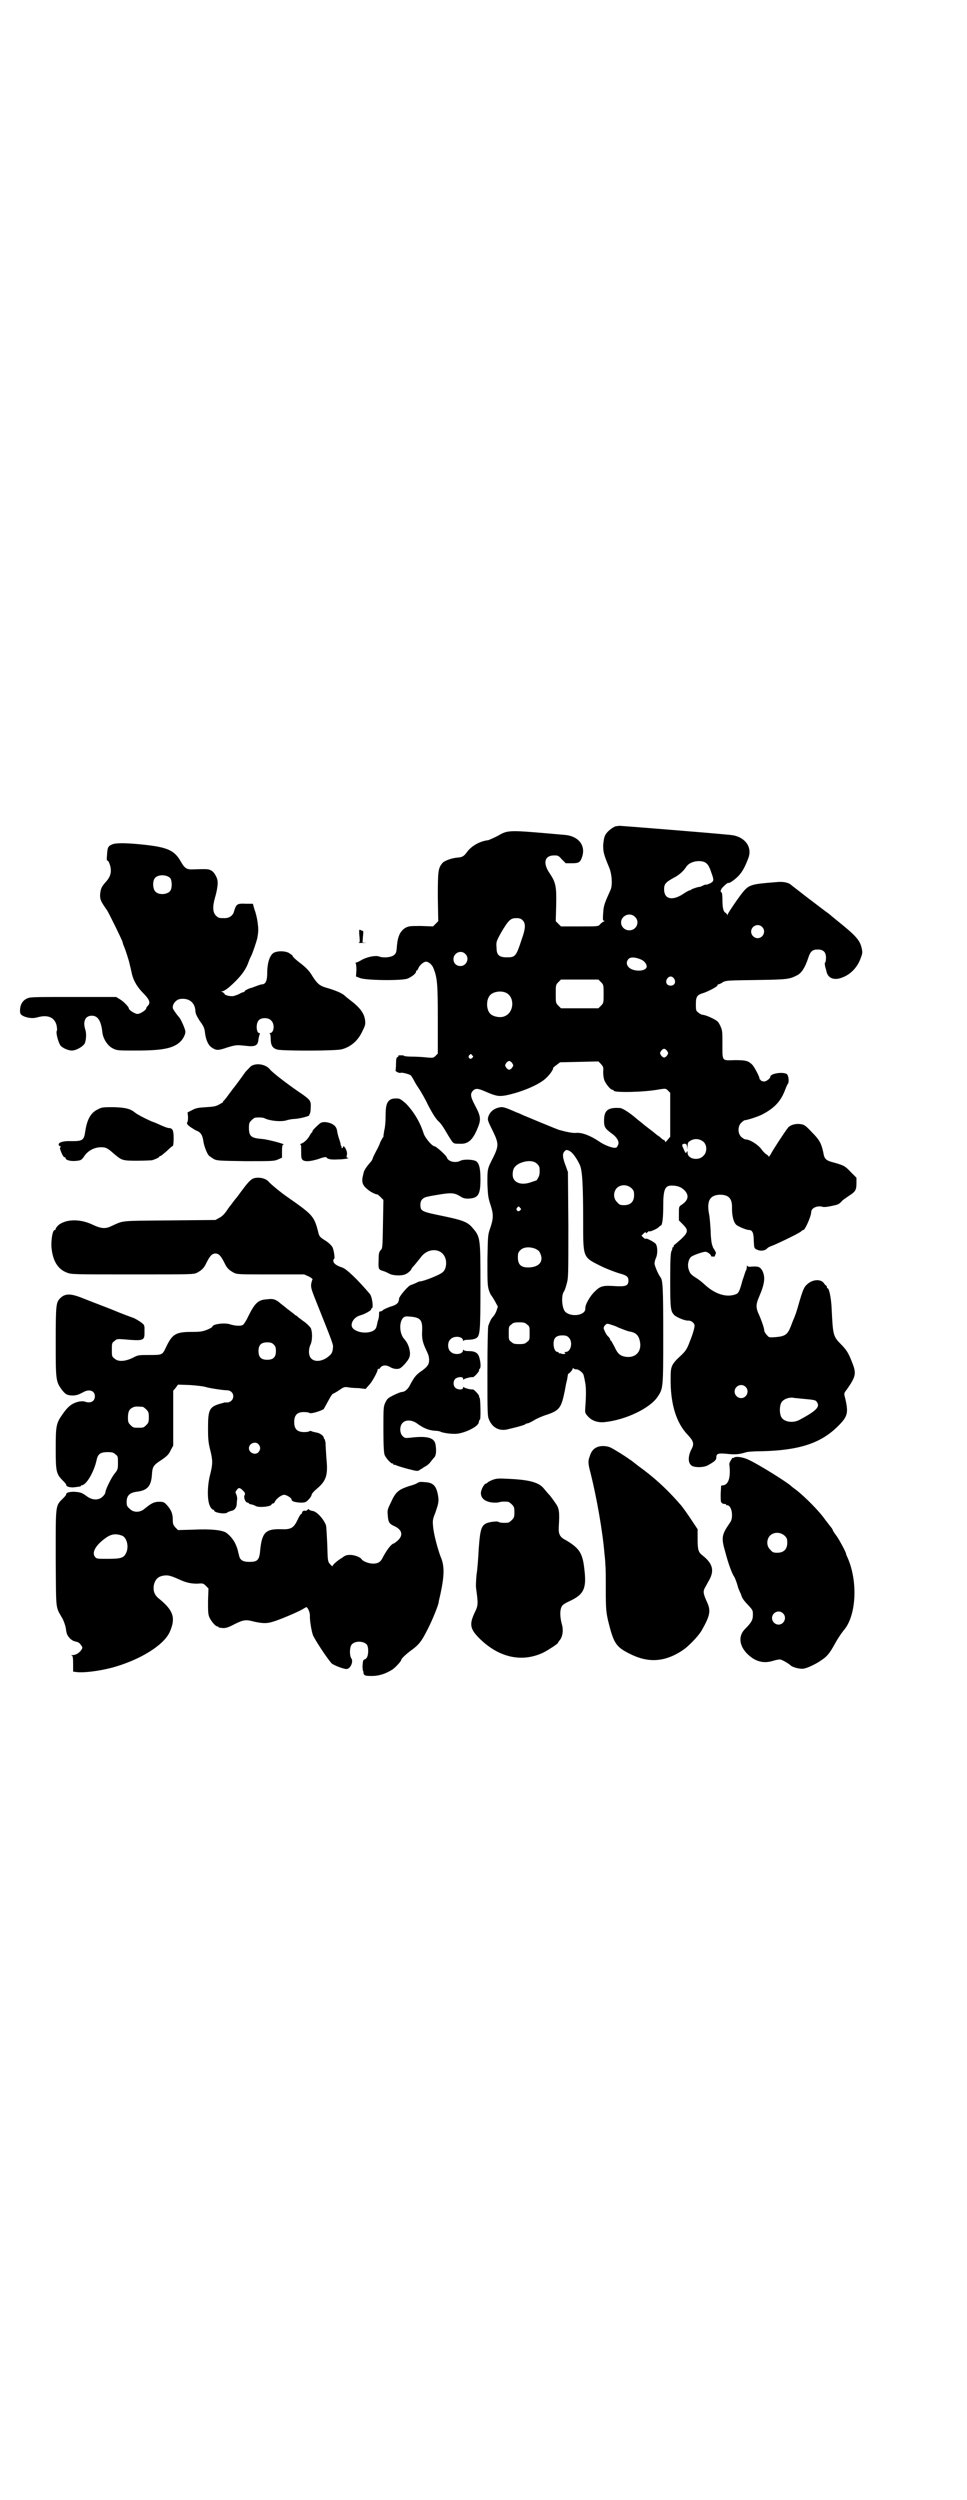<?xml version="1.0" standalone="no"?>
<!DOCTYPE svg PUBLIC "-//W3C//DTD SVG 20010904//EN"
 "http://www.w3.org/TR/2001/REC-SVG-20010904/DTD/svg10.dtd">
<svg version="1.0" xmlns="http://www.w3.org/2000/svg"
 width="1111pt" height="2870pt" viewBox="0 0 1111 2870"
 preserveAspectRatio="xMidYMid meet">
<g transform="translate(0,2870) scale(0.5,-0.5)"
fill="#000000" stroke="none">
<path d="M1415 3843 c-7 -2 -20 -12 -24 -20 -3 -5 -4 -13 -5 -23 0 -16 1 -21
13 -50 7 -15 9 -42 4 -53 -14 -31 -16 -36 -17 -53 -1 -15 -1 -18 2 -18 2 0 1
-1 -1 -2 -3 -1 -6 -4 -8 -6 -4 -5 -4 -5 -47 -5 l-43 0 -6 6 -6 6 1 36 c1 44
-1 53 -15 74 -16 23 -12 41 10 41 9 0 10 0 18 -9 l9 -9 13 0 c17 0 20 2 24 13
10 27 -7 49 -38 52 -136 12 -130 12 -157 -3 -8 -4 -17 -8 -20 -9 -19 -2 -38
-13 -48 -26 -8 -11 -11 -13 -23 -14 -13 -1 -29 -7 -34 -12 -10 -12 -11 -17
-11 -78 l1 -56 -6 -6 -6 -6 -27 1 c-25 0 -28 0 -36 -4 -12 -7 -18 -19 -20 -42
-1 -15 -2 -17 -7 -21 -6 -5 -24 -7 -34 -3 -8 3 -28 -1 -40 -8 -5 -3 -11 -6
-13 -6 -1 0 -2 -1 -1 -1 1 -1 2 -7 2 -16 l-1 -15 8 -3 c10 -6 96 -7 110 -2 10
4 20 12 20 16 0 2 1 3 2 3 1 0 2 2 3 4 2 7 12 16 18 16 6 0 14 -7 17 -15 9
-22 10 -38 10 -118 l0 -78 -5 -5 c-5 -5 -6 -5 -19 -4 -8 1 -24 2 -34 2 -11 0
-20 1 -20 2 0 1 -3 1 -7 1 -4 0 -6 0 -6 -1 1 -1 0 -3 -2 -3 -2 -1 -3 -5 -3
-15 0 -8 -1 -15 -1 -16 -1 -2 10 -7 12 -5 3 1 19 -3 23 -6 1 -1 4 -6 7 -11 2
-5 8 -14 12 -20 4 -6 14 -23 21 -38 10 -19 17 -30 23 -36 5 -4 11 -13 14 -18
7 -12 13 -22 18 -29 4 -5 6 -5 18 -5 18 -1 28 8 38 30 11 25 11 31 -4 59 -10
19 -11 26 -4 33 6 6 12 5 28 -2 23 -10 30 -12 47 -9 35 7 76 24 92 39 9 8 18
21 17 24 0 1 4 4 8 7 l8 6 44 1 44 1 6 -6 c5 -6 6 -7 5 -18 0 -7 1 -15 3 -20
4 -9 14 -21 18 -21 2 0 3 -1 3 -2 0 -5 70 -4 106 3 14 2 14 2 19 -3 l5 -5 0
-51 0 -50 -6 -7 c-4 -5 -6 -6 -6 -4 0 2 -1 3 -1 3 -1 0 -5 2 -8 5 -3 3 -7 6
-8 6 -1 1 -6 5 -11 9 -12 9 -14 11 -17 13 -1 1 -6 5 -11 9 -5 4 -10 8 -11 9
-14 12 -31 23 -36 23 -28 2 -37 -5 -37 -29 0 -14 2 -18 17 -29 13 -9 19 -20
15 -27 -1 -3 -3 -6 -5 -6 -5 -2 -25 5 -38 14 -19 13 -39 21 -52 20 -9 -1 -23
2 -41 7 -6 2 -69 28 -83 34 -2 1 -8 4 -14 6 -30 13 -32 14 -45 10 -9 -3 -17
-10 -20 -20 -2 -7 -2 -8 11 -34 13 -27 13 -33 1 -58 -15 -29 -14 -28 -14 -62
1 -27 2 -33 7 -48 7 -21 7 -31 0 -52 -6 -17 -6 -17 -7 -74 0 -49 0 -59 3 -69
2 -6 4 -11 5 -12 1 -1 5 -7 9 -14 l7 -13 -3 -9 c-2 -6 -6 -12 -8 -14 -4 -4 -7
-10 -11 -21 -1 -4 -2 -41 -2 -107 0 -94 0 -101 4 -109 8 -19 25 -27 45 -21 30
7 37 10 38 11 1 1 3 2 5 2 2 0 8 3 15 7 6 4 20 10 30 13 29 10 33 16 41 56 1
6 3 17 5 24 1 6 2 12 2 12 -1 0 1 2 5 5 3 3 6 7 6 9 0 2 0 2 2 0 1 -1 4 -2 6
-2 5 1 16 -8 17 -13 0 -1 2 -7 3 -14 3 -12 3 -31 1 -59 -1 -14 -1 -14 6 -22 9
-10 23 -15 39 -13 48 5 104 32 121 58 13 19 13 20 13 142 0 107 -1 125 -6 132
-5 6 -14 27 -14 32 0 2 1 8 3 12 5 11 4 29 -1 34 -7 6 -22 13 -22 11 -1 -1 -3
0 -6 3 l-4 4 5 5 c3 3 5 4 5 2 0 -2 1 -2 4 1 2 2 4 3 4 2 0 -2 17 5 21 9 2 2
4 4 5 4 4 0 6 18 6 45 0 38 4 47 19 47 13 0 22 -3 30 -11 11 -12 9 -23 -8 -34
-5 -3 -5 -5 -5 -19 l0 -16 9 -9 c13 -13 13 -18 -4 -34 -8 -7 -15 -13 -15 -13
-1 0 -2 -1 -2 -3 0 -2 -1 -3 -2 -3 -2 0 -2 -1 -1 -1 0 -1 0 -4 -2 -7 -2 -5 -3
-17 -3 -68 0 -66 1 -71 10 -80 6 -5 25 -13 32 -12 7 0 14 -6 14 -12 0 -5 -5
-22 -11 -36 -6 -17 -10 -22 -18 -30 -24 -22 -26 -26 -26 -53 -1 -60 13 -104
39 -131 14 -15 16 -21 8 -35 -8 -17 -7 -32 3 -37 9 -4 28 -3 36 2 16 9 19 12
19 18 0 9 5 10 25 8 18 -2 28 -1 41 3 5 2 19 3 37 3 87 2 137 18 177 58 22 22
24 30 16 64 -3 11 -3 11 4 20 21 30 22 37 12 62 -8 21 -13 29 -25 41 -19 19
-19 22 -22 82 -1 25 -6 47 -9 47 -1 0 -2 1 -2 3 0 2 -1 3 -1 3 -1 0 -4 3 -6 6
-6 9 -23 9 -35 0 -10 -8 -12 -10 -25 -56 -2 -6 -4 -14 -6 -18 -1 -4 -6 -14 -9
-23 -8 -21 -13 -25 -36 -27 -15 -1 -15 -1 -20 5 -3 3 -6 8 -6 11 0 5 -7 25
-14 40 -5 12 -5 20 2 36 13 30 15 45 8 60 -5 9 -9 11 -24 10 -8 -1 -10 0 -11
2 0 2 -1 0 -1 -3 0 -3 -1 -7 -2 -8 -1 -1 -4 -12 -8 -23 -6 -23 -9 -29 -14 -31
-21 -9 -48 -1 -72 21 -10 9 -14 12 -22 17 -11 7 -13 10 -16 20 -3 11 1 24 7
28 6 4 26 11 32 11 4 0 13 -6 13 -10 0 -1 2 -1 5 -1 2 0 4 0 4 1 -1 0 0 2 1 4
2 3 1 5 -2 10 -2 3 -4 6 -4 7 0 0 -1 3 -2 6 -1 3 -3 17 -3 31 -1 14 -2 32 -4
40 -5 29 2 42 25 43 21 0 29 -9 28 -32 0 -18 4 -33 11 -38 6 -4 22 -11 28 -11
8 0 11 -7 11 -25 1 -17 1 -17 7 -20 8 -4 19 -3 24 3 2 2 6 4 9 5 7 2 66 30 69
34 2 2 4 3 5 3 4 0 18 32 18 41 0 10 15 16 27 12 4 -1 16 1 28 4 7 1 12 5 16
10 2 2 9 7 15 11 16 10 18 14 18 30 l0 12 -14 14 c-13 14 -17 15 -42 22 -12 3
-17 7 -19 16 -5 26 -9 34 -27 52 -15 16 -18 18 -26 19 -12 2 -25 -2 -30 -9 -7
-9 -34 -50 -39 -60 -3 -5 -5 -7 -5 -5 0 1 -2 3 -4 4 -2 1 -8 6 -12 12 -8 11
-27 23 -37 23 -2 0 -7 3 -10 6 -8 8 -8 24 0 32 3 3 7 6 8 6 5 0 30 8 40 13 27
14 42 29 52 54 3 8 6 15 7 16 4 4 2 20 -2 23 -10 6 -38 1 -38 -6 0 -4 -9 -11
-14 -11 -3 0 -7 1 -8 3 -2 2 -4 4 -3 4 2 0 -12 28 -17 32 -9 9 -16 10 -40 10
-30 -1 -28 -3 -28 37 0 29 0 31 -5 42 -5 10 -6 11 -20 18 -8 4 -17 7 -20 7 -2
0 -7 2 -10 5 -6 4 -6 6 -6 20 0 17 3 21 17 25 12 4 33 15 33 18 -1 1 0 2 2 2
1 0 6 2 10 5 8 4 10 4 78 5 73 1 75 2 93 11 10 5 18 18 25 39 5 16 10 20 22
20 13 0 19 -6 19 -19 0 -6 -1 -10 -2 -11 -1 0 -1 -3 0 -9 1 -4 3 -10 3 -11 3
-16 18 -22 37 -14 19 7 35 24 42 45 4 10 4 13 2 22 -4 19 -15 30 -56 63 -6 5
-15 12 -18 15 -10 7 -24 18 -57 43 -15 12 -30 23 -32 25 -6 5 -18 7 -30 6 -71
-6 -66 -4 -94 -42 -11 -16 -21 -31 -21 -33 0 -2 -1 -2 -1 0 -1 2 -3 4 -5 5 -4
3 -6 11 -6 31 0 8 -1 15 -2 15 -4 2 -2 8 6 15 4 4 8 7 9 7 2 -2 14 6 23 15 10
10 17 24 24 43 9 26 -10 49 -41 52 -61 6 -252 21 -255 21 -3 0 -7 -1 -9 -1z
m203 -82 c7 -3 11 -8 16 -23 7 -19 7 -21 -2 -26 -5 -2 -9 -4 -9 -3 -1 0 -4 0
-7 -2 -3 -1 -6 -3 -7 -3 -5 0 -19 -5 -20 -6 -1 -1 -2 -2 -4 -2 -1 0 -9 -4 -16
-9 -25 -16 -43 -11 -43 11 0 12 3 16 21 26 12 6 23 15 30 26 7 11 27 16 41 11z
m-159 -126 c12 -11 4 -31 -13 -31 -14 0 -23 14 -17 26 6 11 21 14 30 5z m-258
-8 c7 -7 7 -18 -2 -43 -13 -40 -15 -42 -34 -42 -18 0 -24 5 -24 22 -1 13 -1
14 10 34 17 29 22 34 35 34 8 0 11 -1 15 -5z m550 -15 c10 -9 3 -26 -10 -26
-8 0 -15 7 -15 15 0 13 16 20 25 11z m-682 -62 c11 -10 3 -28 -11 -28 -9 0
-16 6 -16 16 0 14 17 22 27 12z m404 -13 c7 -3 13 -10 13 -16 0 -12 -32 -13
-42 -1 -5 6 -5 12 0 18 4 5 15 5 29 -1z m76 -44 c5 -8 1 -16 -8 -16 -9 0 -13
8 -8 16 2 3 5 5 8 5 3 0 6 -2 8 -5z m-168 -8 c6 -6 6 -7 6 -27 0 -20 0 -21 -6
-27 l-6 -6 -43 0 -43 0 -6 6 c-6 6 -6 7 -6 27 0 20 0 21 6 27 l6 6 43 0 43 0
6 -6z m-219 -24 c21 -9 20 -45 -2 -54 -10 -5 -28 -1 -34 6 -9 10 -9 32 0 42 7
8 24 11 36 6z m371 -134 c3 -5 3 -5 0 -10 -2 -3 -5 -5 -7 -5 -2 0 -5 2 -7 5
-3 5 -3 5 0 10 2 3 5 5 7 5 2 0 5 -2 7 -5z m-448 -10 c3 -3 3 -3 0 -6 -4 -5
-11 1 -7 6 4 4 4 4 7 0z m92 -18 c3 -5 3 -5 0 -10 -2 -3 -5 -5 -7 -5 -2 0 -5
2 -7 5 -3 5 -3 5 0 10 2 3 5 5 7 5 2 0 5 -2 7 -5z m440 -181 c8 -8 8 -24 -1
-32 -11 -12 -36 -7 -36 7 0 5 -1 5 -2 2 -2 -4 -3 -3 -8 9 -4 7 -3 10 4 10 3 0
4 -2 5 -7 0 -8 0 -8 1 1 0 7 1 10 5 12 10 7 23 6 32 -2z m-306 -22 c6 -4 15
-17 21 -30 6 -12 8 -45 8 -130 0 -85 -1 -82 41 -103 12 -6 31 -13 40 -16 19
-5 23 -8 23 -17 0 -12 -6 -14 -28 -13 -30 2 -36 1 -49 -12 -11 -10 -23 -31
-22 -39 1 -16 -32 -21 -46 -8 -8 8 -10 38 -3 47 1 1 4 9 6 17 4 14 4 16 4 136
l-1 121 -5 14 c-7 18 -8 27 -4 32 4 6 7 6 15 1z m-77 -28 c5 -5 6 -7 6 -16 0
-10 -1 -13 -7 -22 0 0 -6 -2 -12 -4 -24 -9 -43 -1 -43 17 0 13 4 20 16 26 16
7 32 7 40 -1z m217 -56 c5 -5 6 -7 6 -16 0 -15 -8 -23 -23 -23 -9 0 -11 1 -16
7 -9 8 -9 23 -1 32 9 9 24 9 34 0z m-256 -45 c3 -3 3 -3 0 -6 -4 -5 -11 1 -7
6 4 4 4 4 7 0z m35 -94 c4 -2 9 -5 10 -8 11 -20 0 -35 -27 -35 -16 0 -23 7
-23 23 0 10 1 12 6 17 7 7 21 8 34 3z m-19 -174 c6 -4 6 -6 6 -20 0 -14 0 -16
-6 -20 -4 -4 -7 -5 -18 -5 -11 0 -14 1 -18 5 -6 4 -6 6 -6 20 0 14 0 16 6 20
4 4 7 5 18 5 11 0 14 -1 18 -5z m201 -3 c3 -1 7 -3 9 -4 5 -2 20 -8 25 -9 14
-2 21 -8 24 -21 6 -24 -9 -41 -33 -37 -12 2 -18 7 -25 23 -4 7 -7 13 -8 14 -1
0 -2 1 -2 3 0 1 -2 4 -4 6 -4 3 -8 11 -11 19 0 2 1 5 3 7 5 5 4 5 22 -1z
m-105 -27 c10 -10 5 -33 -7 -33 -3 0 -4 -1 -2 -2 4 -2 -3 -4 -8 -2 -2 1 -4 1
-5 1 0 -1 -1 -1 -1 1 0 1 -1 2 -3 2 -5 0 -9 8 -9 19 0 13 6 19 20 19 8 0 11
-1 15 -5z m406 -113 c10 -9 3 -26 -10 -26 -8 0 -15 7 -15 15 0 13 16 20 25 11z
m126 -27 c32 -3 35 -3 38 -8 8 -11 -1 -20 -40 -41 -15 -8 -36 -5 -42 7 -4 8
-4 24 0 32 4 8 16 13 27 12 3 -1 10 -1 17 -2z"/>
<path d="M257 3801 c-9 -4 -10 -7 -11 -23 -1 -11 -1 -14 1 -14 2 0 4 -5 6 -11
4 -15 1 -26 -10 -38 -10 -11 -12 -16 -13 -30 0 -10 1 -14 16 -35 5 -8 36 -71
36 -74 0 -1 1 -5 3 -9 3 -7 11 -31 13 -41 1 -4 3 -12 4 -17 3 -17 11 -32 24
-46 18 -18 21 -25 13 -33 -2 -2 -3 -4 -3 -5 0 -4 -14 -13 -20 -13 -6 0 -20 9
-20 13 0 3 -12 16 -21 21 l-8 5 -99 0 c-96 0 -99 0 -107 -4 -10 -5 -15 -15
-15 -27 0 -7 1 -9 6 -12 9 -5 23 -7 33 -4 24 7 40 1 45 -18 1 -6 2 -11 0 -14
-1 -5 3 -22 8 -31 3 -6 18 -13 27 -13 10 0 26 9 30 17 3 8 4 22 1 31 -6 19 0
32 15 32 14 0 21 -12 24 -36 1 -16 12 -33 24 -39 10 -5 11 -5 54 -5 61 0 86 5
102 21 6 6 11 16 11 22 0 6 -10 28 -14 33 -4 4 -11 14 -14 19 -4 8 4 20 14 23
21 4 36 -7 37 -27 0 -6 3 -12 10 -23 9 -12 11 -17 12 -27 2 -17 8 -30 17 -35
9 -6 14 -6 34 1 20 6 22 6 41 4 24 -3 30 0 31 16 1 5 2 9 3 11 1 1 0 2 -1 2
-7 0 -9 22 -1 30 6 6 22 6 28 -1 9 -8 7 -29 -3 -29 -2 0 -2 -1 0 -1 1 -1 2 -5
2 -11 0 -16 4 -23 16 -26 17 -3 135 -3 148 1 21 6 37 20 47 42 6 12 7 15 6 24
-2 17 -12 30 -36 48 -4 3 -10 8 -12 10 -6 5 -20 11 -37 16 -18 5 -23 8 -35 26
-8 14 -16 22 -32 34 -9 7 -15 13 -15 15 0 1 -4 3 -8 6 -9 5 -25 5 -34 1 -10
-5 -16 -23 -16 -48 0 -17 -4 -25 -12 -25 -2 0 -8 -2 -13 -4 -6 -2 -10 -4 -11
-4 -3 0 -16 -6 -16 -8 0 -1 -1 -2 -3 -2 -1 0 -6 -2 -9 -4 -4 -2 -10 -4 -14 -5
-7 -1 -20 2 -20 5 0 1 -2 2 -4 4 -4 1 -5 2 -1 2 2 0 9 4 15 9 24 21 38 38 45
58 2 6 5 12 6 14 3 5 12 32 14 40 3 16 3 22 1 37 -1 8 -4 22 -7 29 l-4 14 -15
0 c-22 1 -23 0 -29 -20 -3 -8 -11 -13 -20 -13 -14 0 -15 0 -21 6 -7 7 -8 20
-2 41 4 13 7 30 6 37 0 8 -8 22 -14 25 -7 4 -9 4 -42 3 -15 -1 -20 3 -28 17
-15 27 -31 34 -89 40 -39 4 -62 4 -70 0z m134 -77 c4 -4 5 -21 1 -28 -5 -10
-27 -12 -35 -3 -6 6 -7 24 -1 31 6 8 26 9 35 0z"/>
<path d="M826 3605 c-1 0 -1 -7 0 -15 1 -13 1 -14 -3 -15 -2 0 3 0 12 0 9 0
12 0 7 0 l-9 1 1 14 c1 7 1 13 0 13 0 -1 -2 0 -4 1 -2 1 -4 2 -4 1z"/>
<path d="M578 3293 c-3 -2 -9 -9 -14 -14 -12 -17 -26 -36 -29 -39 -1 -2 -6 -8
-11 -15 -5 -7 -10 -13 -11 -13 -1 -1 -1 -2 0 -2 1 0 -3 -2 -8 -5 -8 -5 -14 -6
-31 -7 -18 -1 -24 -2 -33 -7 l-10 -5 1 -10 c0 -5 0 -11 -2 -13 -1 -3 0 -5 8
-11 5 -3 12 -8 16 -9 8 -4 11 -10 13 -21 1 -11 8 -29 12 -34 2 -3 8 -6 12 -9
8 -4 11 -4 73 -5 62 0 66 0 75 4 l9 4 0 15 c0 11 1 15 3 15 9 0 -35 12 -49 13
-25 2 -30 6 -30 26 0 10 1 12 6 17 3 3 7 6 9 6 11 1 19 0 22 -2 13 -6 39 -8
50 -4 3 1 12 3 19 3 13 1 35 7 33 9 -1 0 0 2 1 3 1 1 2 8 2 15 1 14 -2 17 -17
28 -30 20 -71 51 -77 59 -9 11 -29 15 -42 8z"/>
<path d="M895 3214 c-7 -6 -9 -15 -9 -38 0 -10 -1 -24 -3 -31 -1 -7 -2 -13 -2
-13 1 -1 0 -2 0 -2 -1 -1 -4 -6 -7 -12 -2 -6 -5 -12 -6 -14 -6 -11 -12 -23
-12 -25 0 -1 -3 -6 -8 -11 -8 -10 -12 -16 -13 -23 -5 -18 -3 -26 10 -36 6 -6
22 -13 22 -11 0 0 3 -2 7 -6 l7 -7 -1 -55 c-1 -54 -1 -56 -5 -60 -4 -4 -5 -8
-5 -23 -1 -21 0 -22 10 -25 4 -1 10 -4 14 -6 8 -5 30 -6 39 -1 6 3 13 10 13
13 0 0 3 4 7 8 3 4 9 11 13 16 17 25 51 23 58 -3 3 -11 0 -25 -7 -30 -6 -6
-44 -21 -52 -21 -2 0 -6 -2 -10 -4 -5 -2 -9 -4 -10 -4 -6 0 -31 -30 -28 -33 0
-1 -1 -4 -2 -7 -3 -4 -7 -7 -18 -10 -8 -3 -15 -6 -17 -8 -2 -2 -5 -3 -6 -3 -3
0 -3 -1 -3 -7 0 -4 -1 -11 -3 -15 -1 -5 -2 -10 -3 -13 -3 -16 -38 -18 -53 -5
-10 9 0 27 16 31 11 3 26 12 25 14 -1 1 0 2 1 2 5 0 1 27 -4 33 -28 33 -54 58
-64 61 -13 4 -21 10 -20 16 0 2 1 4 2 4 2 0 -1 23 -5 28 -2 3 -9 10 -16 14
-11 7 -13 9 -15 16 -10 40 -12 42 -72 84 -16 11 -36 28 -41 33 -5 7 -15 11
-25 11 -16 0 -19 -3 -49 -44 -6 -7 -12 -15 -14 -18 -2 -2 -7 -9 -11 -15 -5 -7
-10 -12 -16 -15 l-9 -5 -106 -1 c-116 -1 -104 0 -133 -13 -14 -7 -24 -6 -45 4
-28 13 -60 12 -77 -2 -3 -3 -6 -7 -6 -8 0 -2 -1 -3 -2 -3 -5 0 -8 -18 -8 -36
2 -33 14 -54 36 -62 10 -4 15 -4 151 -4 139 0 140 0 148 4 11 6 16 11 21 22 8
16 13 22 21 22 8 0 13 -6 21 -22 5 -11 10 -16 21 -22 8 -4 11 -4 85 -4 l77 0
11 -5 c6 -3 9 -6 8 -7 -1 -1 -2 -5 -3 -10 -1 -8 1 -14 11 -39 40 -100 40 -100
39 -108 -1 -12 -4 -15 -15 -23 -13 -8 -27 -9 -35 -1 -6 6 -7 21 -1 33 4 10 4
28 0 37 -2 3 -8 9 -13 13 -6 4 -12 9 -15 11 -3 3 -6 5 -6 5 -1 0 -3 1 -4 3 -2
1 -9 7 -16 12 -7 6 -14 11 -15 12 -10 9 -17 12 -30 10 -22 -1 -29 -8 -45 -40
-4 -9 -10 -18 -12 -19 -5 -3 -18 -2 -28 1 -13 5 -42 1 -42 -5 0 -1 -5 -4 -12
-7 -11 -4 -15 -5 -36 -5 -36 0 -44 -5 -58 -34 -9 -19 -8 -19 -39 -19 -25 0
-26 0 -39 -7 -17 -8 -33 -9 -41 -1 -6 4 -6 6 -6 20 0 14 0 16 6 20 5 5 7 5 21
4 45 -4 48 -3 48 14 0 6 0 13 0 14 0 1 -1 3 -1 4 0 3 -15 13 -24 17 -3 1 -28
10 -54 21 -26 10 -57 22 -67 26 -26 10 -38 9 -49 -3 -8 -9 -9 -15 -9 -98 0
-89 0 -92 15 -112 8 -10 12 -12 26 -12 8 1 10 1 25 9 13 6 24 1 24 -11 0 -11
-10 -17 -23 -12 -3 1 -8 1 -14 0 -16 -4 -25 -11 -38 -30 -14 -20 -15 -26 -15
-78 0 -52 1 -58 16 -73 4 -4 8 -8 8 -10 0 -4 7 -6 16 -6 17 2 18 2 18 4 0 0 1
1 2 1 10 0 28 30 34 58 3 14 9 18 25 18 11 0 14 -1 18 -5 6 -4 6 -6 6 -19 0
-15 0 -16 -9 -27 -8 -11 -20 -36 -20 -42 0 -2 -3 -6 -6 -9 -9 -9 -24 -9 -37 1
-11 8 -14 9 -29 10 -11 0 -18 -2 -18 -6 0 -2 -4 -6 -8 -10 -17 -17 -16 -13
-16 -138 1 -123 -1 -108 16 -138 3 -6 6 -15 7 -20 2 -15 3 -17 9 -24 5 -5 9
-7 14 -8 5 -1 9 -3 12 -8 4 -5 4 -6 1 -11 -4 -6 -12 -12 -20 -12 -4 0 -5 -1
-2 -1 2 -1 3 -4 3 -19 l0 -18 8 -1 c16 -2 50 2 81 10 63 17 119 51 133 82 14
32 9 49 -24 76 -12 9 -15 20 -12 34 4 13 11 19 27 20 7 0 12 -1 30 -9 17 -8
28 -10 42 -10 13 1 14 1 20 -5 l6 -6 -1 -29 c0 -23 0 -30 3 -37 4 -9 14 -21
18 -21 2 0 3 -1 3 -2 0 -1 4 -1 10 -2 7 0 12 1 27 9 20 10 26 11 44 6 18 -4
29 -5 42 -1 15 4 55 21 68 28 5 3 10 6 11 6 3 0 9 -13 8 -21 0 -10 3 -31 7
-43 4 -10 32 -53 43 -65 4 -4 27 -13 34 -13 9 0 17 17 11 25 -4 6 -4 25 1 31
7 9 27 9 35 0 2 -3 3 -8 3 -14 0 -12 -3 -18 -8 -20 -4 -1 -4 -3 -5 -15 0 -7 1
-13 2 -13 1 0 1 -1 0 -1 0 -1 0 -3 1 -5 2 -3 5 -4 18 -4 17 0 32 5 48 15 7 5
20 19 20 22 0 3 12 14 23 22 18 13 24 21 38 49 11 21 26 59 25 62 0 1 2 9 4
18 9 42 10 65 0 87 -7 19 -16 53 -17 70 -1 10 -1 15 5 29 8 23 9 28 6 43 -4
20 -11 27 -29 28 -10 1 -14 1 -18 -2 -3 -2 -11 -5 -19 -7 -24 -8 -31 -13 -42
-38 -8 -16 -8 -18 -7 -29 1 -15 3 -19 13 -24 19 -8 23 -20 12 -32 -4 -4 -9 -8
-12 -9 -6 -2 -16 -16 -24 -31 -5 -11 -11 -15 -23 -15 -9 0 -23 5 -26 10 -3 5
-17 10 -26 10 -8 0 -12 -1 -18 -6 -12 -7 -23 -17 -23 -20 0 -1 -2 1 -5 4 -6 7
-6 7 -7 46 -1 21 -2 41 -3 44 -5 14 -21 32 -31 33 -5 1 -8 2 -8 4 0 1 -1 0 -3
-1 -2 -2 -4 -3 -5 -3 -3 2 -8 -1 -8 -4 0 -2 -1 -3 -2 -3 -1 0 -5 -6 -8 -13 -9
-19 -15 -23 -38 -22 -35 1 -44 -7 -48 -47 -2 -24 -6 -28 -25 -28 -15 0 -22 4
-24 16 -1 4 -2 7 -2 8 -4 17 -12 31 -26 42 -8 7 -37 10 -76 8 l-36 -1 -6 6
c-5 6 -6 8 -6 18 0 14 -4 23 -14 34 -6 6 -7 7 -17 7 -12 0 -18 -3 -35 -17 -10
-8 -25 -8 -33 1 -6 5 -7 7 -7 16 0 14 7 21 23 23 24 3 33 12 35 38 1 19 3 23
22 35 13 9 17 13 21 22 l6 11 0 63 0 63 6 7 5 7 28 -1 c15 -1 30 -3 34 -4 8
-3 42 -8 50 -8 9 0 15 -6 15 -14 0 -8 -7 -14 -14 -14 -3 0 -6 0 -6 0 -1 0 -3
-1 -3 -1 -32 -8 -35 -13 -35 -58 0 -27 1 -34 5 -50 6 -24 6 -32 0 -56 -7 -26
-7 -59 -1 -72 2 -5 6 -9 7 -9 2 0 3 -1 3 -2 0 -5 24 -9 30 -5 2 2 6 3 9 4 8 1
13 8 13 17 0 4 1 9 1 12 0 2 -1 6 -2 9 -3 5 -2 6 1 10 4 6 7 6 14 -1 5 -5 6
-7 4 -11 -3 -5 2 -17 7 -17 1 0 3 -1 3 -2 1 -1 3 -2 6 -2 3 -1 7 -2 10 -4 8
-4 36 -1 36 4 0 1 1 2 3 2 2 0 4 2 5 5 4 7 15 15 21 15 5 0 17 -7 17 -11 0 -4
7 -6 20 -7 12 0 13 1 19 7 4 4 7 9 7 11 0 2 5 8 11 13 23 19 27 32 23 71 -1
15 -2 31 -2 36 -1 4 -2 8 -2 8 -1 0 -2 1 -2 3 0 4 -9 11 -17 12 -4 1 -10 2
-11 3 -2 1 -4 1 -5 0 -1 -1 -6 -2 -12 -2 -16 0 -23 7 -23 23 0 16 7 23 22 23
6 0 12 -1 13 -2 3 -3 28 5 33 9 1 2 6 11 11 20 4 8 9 15 10 15 1 0 8 4 14 8
10 7 12 8 20 7 4 -1 15 -2 25 -2 l16 -2 8 9 c7 7 20 31 20 36 0 1 1 2 2 1 1
-1 2 0 3 2 5 7 14 8 24 2 3 -2 9 -4 14 -4 7 0 9 1 17 9 13 14 16 21 13 35 -2
10 -6 18 -14 27 -9 12 -10 36 -1 46 4 4 6 4 18 3 22 -2 27 -8 26 -32 -1 -18 1
-27 9 -44 5 -10 7 -16 7 -23 0 -11 -3 -16 -22 -29 -9 -7 -13 -12 -23 -31 -5
-9 -12 -14 -18 -14 -2 0 -10 -3 -18 -7 -14 -7 -15 -8 -20 -18 -4 -10 -4 -11
-4 -62 0 -36 1 -54 3 -58 3 -7 14 -19 17 -19 2 0 3 -1 3 -2 0 -2 1 -2 1 -1 1
0 4 0 7 -2 3 -1 15 -5 27 -8 19 -5 22 -5 25 -2 2 1 7 4 11 7 5 2 11 7 14 11 3
4 7 9 9 11 4 4 5 15 3 28 -2 17 -18 22 -59 17 -11 -1 -12 -1 -17 4 -7 7 -7 23
0 30 7 8 22 7 33 -1 15 -11 27 -16 42 -17 5 0 11 -1 14 -3 7 -2 18 -4 30 -4
19 -1 55 16 56 26 0 1 1 3 1 4 0 1 1 2 2 3 2 2 1 49 -1 50 -1 1 -2 2 -1 3 1 2
-12 17 -15 16 -3 -1 -19 3 -20 5 -1 1 -2 1 -2 -1 0 -6 -13 -5 -18 0 -5 5 -5
15 0 20 5 5 18 6 18 1 0 -3 1 -3 2 -2 1 2 17 6 20 5 3 -1 16 14 15 16 -1 1 0
2 1 3 3 2 3 12 0 24 -3 13 -10 17 -26 17 -6 0 -10 1 -11 3 0 1 -1 1 -1 -1 0
-10 -21 -12 -29 -3 -7 6 -7 22 0 28 8 9 29 7 29 -3 0 -2 1 -2 1 0 1 1 5 2 11
2 6 0 13 1 17 3 10 5 11 12 11 121 0 113 0 112 -20 135 -11 12 -23 16 -66 25
-49 10 -52 11 -52 26 0 11 6 17 19 19 3 1 16 3 28 5 25 4 32 3 45 -5 6 -4 10
-5 18 -5 23 1 28 9 28 44 0 26 -3 37 -10 42 -7 4 -28 5 -36 1 -11 -6 -28 -2
-31 7 -1 5 -25 26 -28 26 -6 0 -23 20 -26 31 -8 25 -23 50 -41 68 -12 10 -13
11 -22 11 -7 0 -11 -1 -15 -4z m-266 -561 c4 -4 5 -7 5 -15 0 -14 -6 -20 -20
-20 -14 0 -20 6 -20 20 0 14 6 20 20 20 8 0 11 -1 15 -5z m-301 -143 c1 0 5
-3 8 -6 5 -5 6 -7 6 -18 0 -11 -1 -13 -6 -18 -6 -6 -7 -6 -18 -6 -11 0 -12 0
-18 6 -5 5 -6 7 -6 17 0 14 3 20 12 24 5 2 8 2 22 1z m266 -86 c5 -6 5 -12 0
-18 -7 -8 -22 -2 -22 9 0 11 15 17 22 9z m-313 -210 c11 -5 16 -27 8 -41 -5
-10 -12 -12 -42 -12 -25 0 -25 0 -29 5 -7 9 1 25 21 40 15 12 26 14 42 8z"/>
<path d="M225 3193 c-16 -7 -25 -23 -29 -50 -3 -21 -6 -23 -31 -23 -20 1 -32
-3 -30 -9 1 -2 2 -3 3 -2 1 0 1 0 1 -2 0 -2 0 -2 -1 -2 -2 1 4 -15 7 -19 1 -2
3 -3 3 -3 1 1 2 0 3 -3 1 -4 13 -7 27 -5 8 1 10 2 16 11 8 12 23 20 38 20 12
0 15 -2 31 -16 17 -14 18 -15 52 -15 17 0 32 1 34 1 10 3 17 7 17 8 0 1 1 2 3
2 1 0 7 5 14 11 6 6 12 11 14 12 1 0 2 6 2 18 0 17 -2 23 -11 23 -2 0 -8 2
-15 5 -7 3 -17 8 -24 10 -18 8 -33 16 -38 20 -11 9 -21 12 -49 13 -25 0 -28 0
-37 -5z"/>
<path d="M737 3162 c-6 -4 -19 -17 -19 -19 0 -2 -1 -3 -1 -3 -1 0 -4 -4 -7
-10 -4 -6 -8 -10 -14 -14 -5 -2 -8 -4 -6 -4 2 0 2 -3 2 -13 0 -8 0 -16 1 -18
2 -9 16 -9 39 -2 10 4 17 5 18 4 2 -4 9 -6 26 -5 14 0 31 3 22 4 -2 0 -2 2 -1
6 1 4 0 9 -2 13 -3 7 -7 9 -7 5 0 -1 -1 -2 -2 -2 -2 0 -2 1 -1 1 0 1 0 3 -1 4
-1 2 -2 3 -1 3 0 0 -1 5 -3 11 -2 5 -4 13 -5 18 -1 10 -5 15 -13 19 -9 4 -19
5 -25 2z"/>
<path d="M1371 2417 c-7 -3 -13 -10 -16 -21 -4 -10 -4 -16 2 -38 14 -56 28
-135 32 -186 1 -8 2 -19 2 -25 1 -5 1 -32 1 -58 0 -44 1 -50 5 -69 13 -53 18
-61 50 -77 43 -22 82 -19 123 9 13 9 35 32 42 44 20 35 22 46 12 67 -8 18 -9
23 -4 32 3 5 7 13 10 18 12 22 7 38 -16 56 -9 7 -11 12 -11 37 l0 23 -8 12
c-11 17 -25 37 -31 44 -3 3 -6 7 -8 9 -26 29 -54 55 -89 80 -10 8 -19 15 -20
15 -9 7 -38 25 -45 28 -10 4 -23 4 -31 0z"/>
<path d="M1686 2393 c-1 -1 -2 -1 -2 0 0 1 -2 -1 -4 -5 -3 -4 -5 -9 -4 -11 3
-27 -1 -44 -13 -47 l-6 -1 -1 -19 c0 -16 0 -19 3 -21 2 -2 5 -2 7 -2 1 0 2 0
2 -1 0 -1 1 -2 3 -2 6 0 11 -10 11 -22 0 -9 -1 -13 -6 -20 -18 -26 -19 -33 -9
-67 7 -27 16 -50 20 -55 2 -3 6 -14 8 -21 0 -2 4 -12 7 -18 1 -2 2 -6 3 -8 1
-3 6 -10 13 -17 12 -13 12 -13 12 -24 0 -11 -3 -17 -18 -32 -19 -19 -12 -47
17 -67 14 -9 29 -12 48 -6 6 2 13 3 15 3 4 0 18 -8 24 -13 4 -5 24 -10 31 -8
8 1 29 11 40 19 14 9 20 17 32 39 6 11 15 24 19 29 30 33 34 114 9 169 -2 4
-3 7 -3 8 0 3 -14 29 -20 38 -4 6 -9 12 -10 15 -1 3 -3 6 -4 7 -1 1 -7 9 -14
18 -13 19 -46 52 -65 67 -7 5 -12 9 -13 10 -5 6 -73 49 -97 60 -14 7 -31 9
-35 5z m117 -179 c5 -5 6 -7 6 -16 0 -15 -8 -23 -23 -23 -9 0 -11 1 -16 7 -9
8 -9 23 -1 32 9 9 24 9 34 0z m-4 -178 c10 -9 3 -26 -10 -26 -8 0 -15 7 -15
15 0 13 16 20 25 11z"/>
<path d="M1131 2342 c-5 -2 -10 -5 -11 -6 0 -1 -2 -2 -3 -2 -4 0 -12 -14 -12
-22 0 -13 11 -21 30 -22 4 0 10 0 12 1 3 1 9 2 20 1 2 0 6 -3 9 -6 5 -5 6 -7
6 -18 0 -11 -1 -13 -6 -18 -3 -3 -7 -6 -9 -6 -11 -1 -19 0 -22 2 -1 1 -6 1
-14 0 -25 -4 -27 -10 -31 -62 -1 -21 -3 -48 -5 -59 -1 -13 -2 -24 -1 -32 5
-36 5 -39 -4 -57 -11 -24 -10 -35 8 -54 46 -48 101 -60 151 -36 13 7 33 20 33
22 0 1 2 3 4 6 7 8 9 24 5 37 -4 15 -5 30 -1 39 2 5 6 8 19 14 32 15 39 28 34
71 -4 39 -11 50 -43 69 -14 7 -17 14 -16 31 2 33 1 42 -7 53 -4 6 -10 14 -13
18 -4 4 -10 11 -14 16 -12 15 -34 21 -89 23 -17 1 -22 0 -30 -3z"/>
</g>
</svg>
